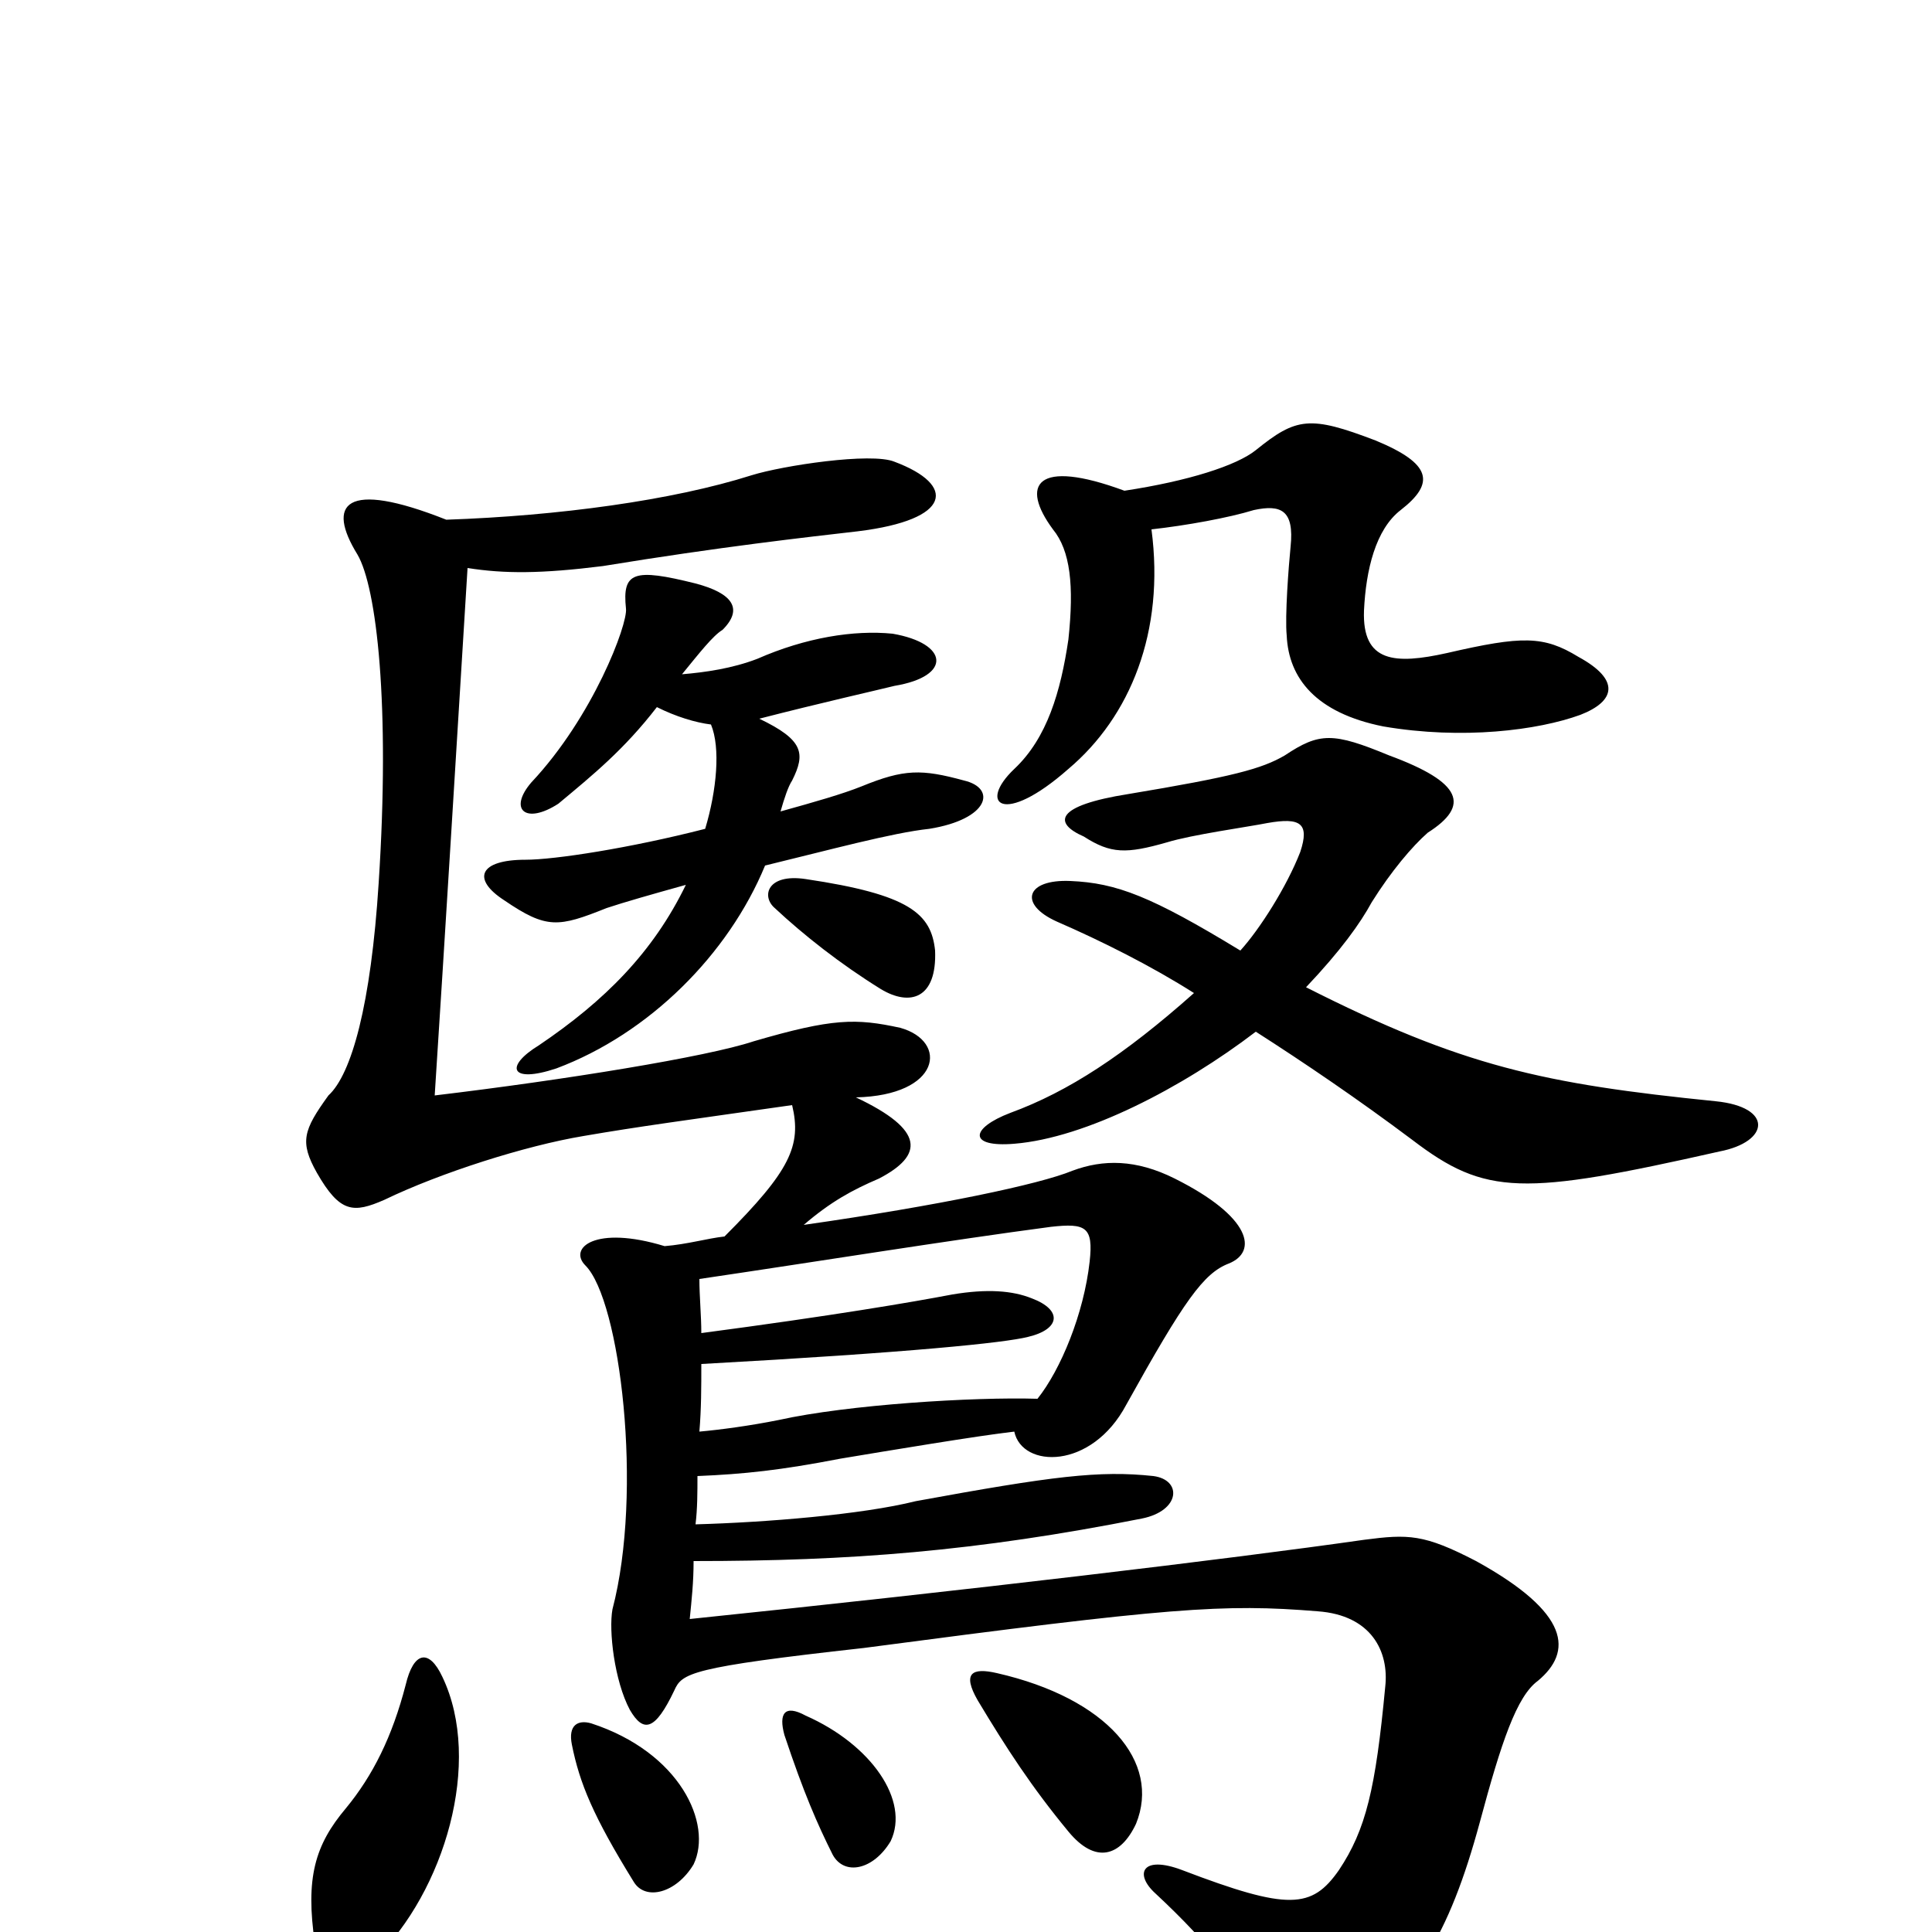 <svg xmlns="http://www.w3.org/2000/svg" viewBox="0 -1000 1000 1000">
	<path fill="#000000" d="M229 -132C222 -147 214 -145 210 -128C203 -101 193 -81 179 -64C163 -45 158 -28 163 6C166 24 182 26 194 14C230 -21 250 -88 229 -132ZM359 -35C369 -56 352 -93 306 -108C299 -110 294 -107 296 -97C300 -77 307 -60 328 -26C334 -16 350 -20 359 -35ZM461 -47C471 -68 451 -97 417 -112C406 -118 403 -113 406 -102C416 -72 423 -56 431 -40C437 -29 452 -32 461 -47ZM588 -56C601 -88 573 -121 516 -134C503 -137 498 -134 506 -120C521 -95 534 -75 553 -52C567 -35 580 -39 588 -56ZM537 -276C504 -277 439 -273 403 -265C388 -262 373 -260 362 -259C363 -271 363 -282 363 -294C472 -300 520 -305 532 -308C549 -312 550 -322 534 -328C524 -332 511 -333 493 -330C472 -326 431 -319 363 -310C363 -319 362 -329 362 -338C423 -347 491 -358 544 -365C562 -367 566 -365 564 -347C561 -320 549 -291 537 -276ZM650 -466C675 -450 703 -431 731 -410C769 -381 788 -381 890 -404C916 -409 918 -427 888 -430C799 -439 757 -448 676 -489C694 -508 704 -522 710 -533C720 -549 731 -562 739 -569C761 -583 757 -595 719 -609C690 -621 683 -621 665 -609C653 -602 638 -598 584 -589C546 -583 545 -574 561 -567C575 -558 583 -558 604 -564C617 -568 646 -572 656 -574C673 -577 678 -574 673 -559C666 -541 652 -519 642 -508C596 -536 578 -543 554 -544C531 -545 527 -532 547 -523C570 -513 596 -500 618 -486C582 -454 553 -435 523 -424C502 -416 501 -406 525 -408C562 -411 612 -437 650 -466ZM484 -508C482 -527 471 -537 417 -545C397 -548 394 -536 401 -530C416 -516 435 -501 456 -488C471 -479 485 -483 484 -508ZM353 -651C362 -662 369 -671 374 -674C385 -685 379 -693 360 -698C328 -706 322 -704 324 -685C325 -677 307 -629 275 -595C263 -581 272 -573 289 -584C307 -599 323 -612 340 -634C350 -629 360 -626 368 -625C373 -613 371 -591 365 -571C326 -561 287 -555 272 -555C248 -555 244 -545 261 -534C283 -519 289 -520 314 -530C323 -533 337 -537 355 -542C338 -507 313 -482 279 -459C261 -448 264 -439 288 -447C336 -465 377 -506 396 -552C429 -560 462 -569 481 -571C512 -576 516 -592 499 -596C477 -602 468 -602 446 -593C436 -589 422 -585 404 -580C406 -587 408 -593 410 -596C417 -610 416 -617 393 -628C424 -636 455 -643 463 -645C493 -650 491 -667 462 -672C442 -674 417 -670 392 -659C379 -654 365 -652 353 -651ZM582 -746C536 -763 528 -749 545 -726C554 -715 556 -697 553 -669C549 -642 542 -618 525 -602C506 -584 519 -572 553 -602C585 -629 603 -673 596 -726C614 -728 636 -732 649 -736C663 -739 670 -736 668 -717C667 -707 665 -681 666 -671C667 -649 681 -631 716 -624C757 -617 796 -622 818 -630C836 -637 839 -648 817 -660C799 -671 788 -671 749 -662C722 -656 705 -657 706 -684C707 -705 712 -726 725 -736C743 -750 741 -760 712 -772C678 -785 671 -784 650 -767C640 -759 615 -751 582 -746ZM231 -731C178 -752 169 -739 185 -713C195 -696 202 -635 196 -543C192 -480 182 -444 170 -433C157 -415 155 -409 164 -393C176 -372 183 -372 199 -379C228 -393 272 -407 302 -412C331 -417 354 -420 410 -428C415 -407 409 -394 375 -360C366 -359 356 -356 344 -355C308 -366 294 -354 303 -345C321 -327 333 -228 317 -167C315 -156 318 -130 326 -115C333 -103 339 -104 349 -125C353 -134 357 -137 447 -147C606 -168 633 -170 682 -166C710 -164 719 -145 717 -127C712 -74 707 -53 693 -32C679 -12 667 -11 612 -32C591 -40 587 -30 598 -20C627 7 643 28 656 53C664 71 671 75 690 62C732 32 750 2 766 -57C777 -98 785 -122 796 -130C814 -145 813 -165 764 -192C737 -206 729 -206 706 -203C636 -193 502 -177 357 -162C358 -172 359 -181 359 -192C440 -192 505 -197 591 -214C611 -218 612 -234 597 -236C569 -239 545 -236 474 -223C446 -216 396 -212 360 -211C361 -219 361 -228 361 -236C385 -237 404 -239 435 -245C459 -249 507 -257 525 -259C529 -240 565 -239 583 -273C613 -327 623 -341 636 -346C651 -352 648 -370 608 -390C588 -400 571 -400 555 -394C538 -387 486 -376 416 -366C430 -378 441 -384 455 -390C478 -402 479 -415 443 -432C487 -433 491 -461 466 -468C443 -473 431 -473 390 -461C366 -453 292 -441 225 -433C230 -510 237 -625 242 -706C261 -703 280 -703 312 -707C373 -717 418 -722 444 -725C493 -731 495 -749 463 -761C451 -766 405 -759 389 -754C348 -741 289 -733 231 -731Z"/>
</svg>
